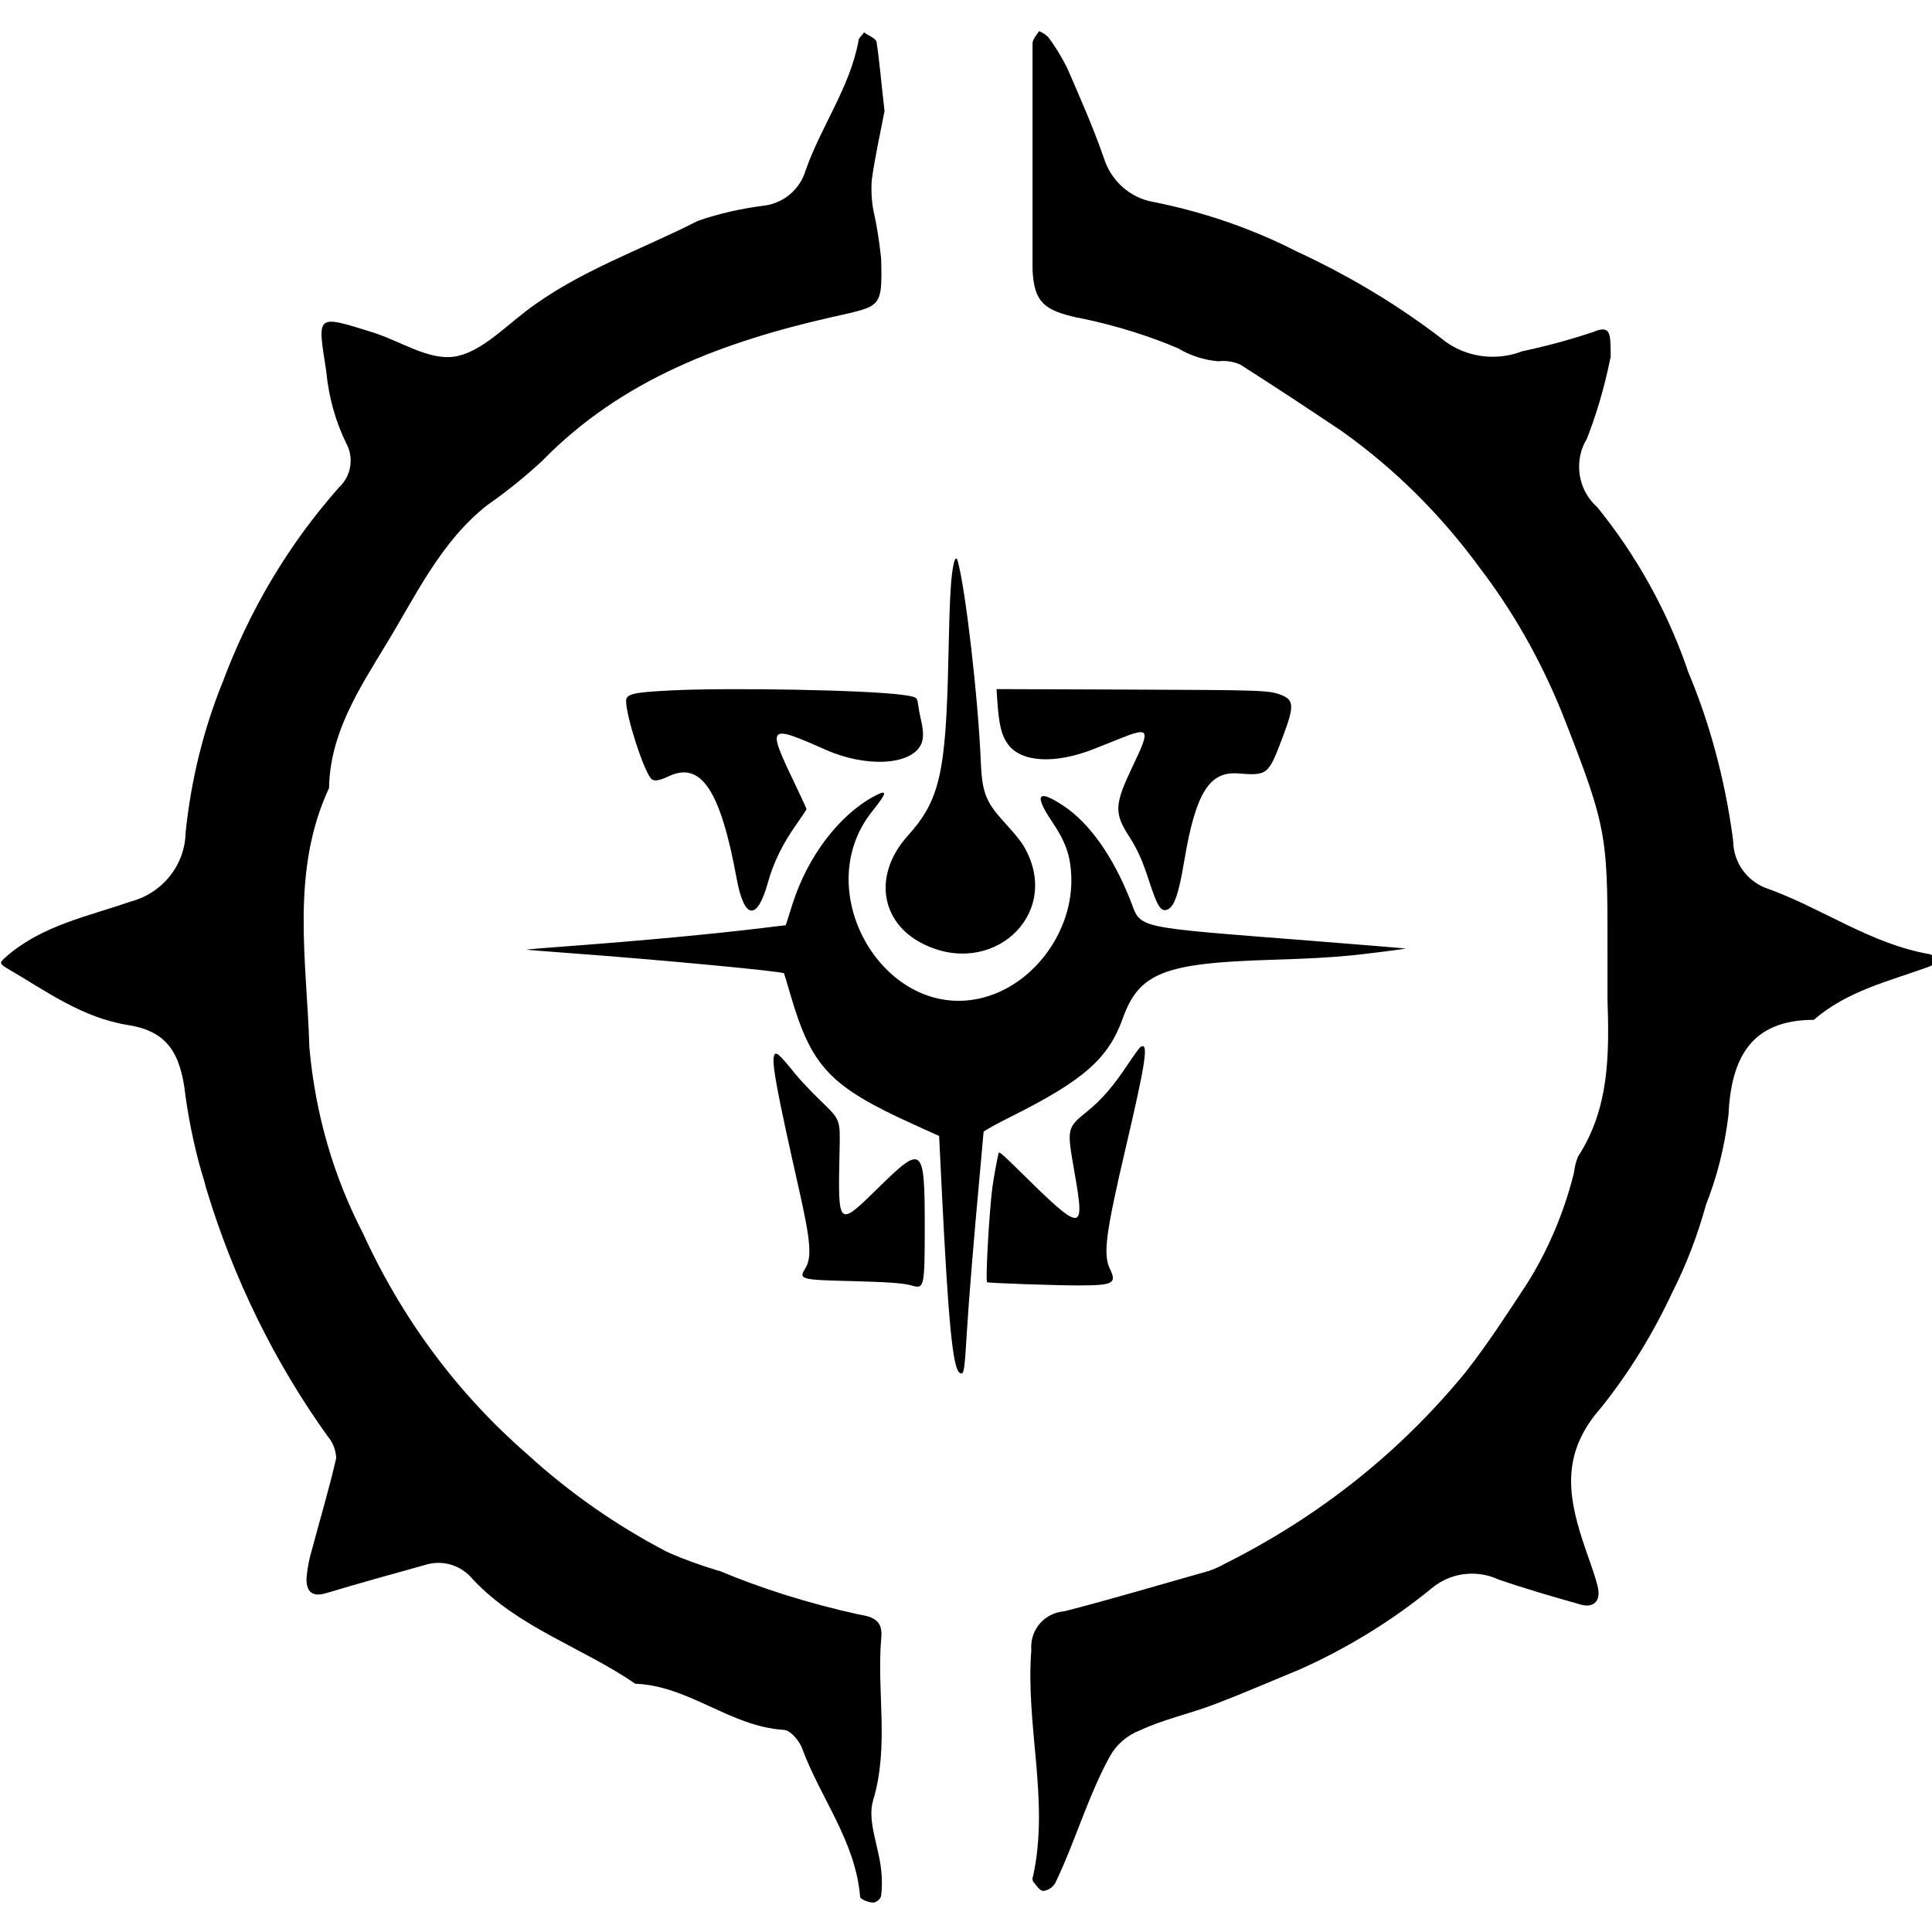 <!-- Generated by IcoMoon.io -->
<svg version="1.1" xmlns="http://www.w3.org/2000/svg" width="512" height="512" viewBox="0 0 512 512">
<title></title>
<g id="icomoon-ignore">
</g>
<path d="M426.768 94.88c-1.68 8.288-3.872 15.488-6.624 22.4l0.304-0.864c-1.232 2.080-1.968 4.592-1.968 7.264 0 4.24 1.84 8.064 4.768 10.688l0.016 0.016c10.064 12.368 18.208 26.768 23.712 42.448l0.32 1.008c5.568 13.12 9.792 28.368 11.92 44.272l0.096 0.912c0.128 5.584 3.616 10.304 8.512 12.256l0.096 0.032c14.768 5.2 27.712 14.864 43.536 17.568 0.896 0.384 1.68 0.896 2.336 1.52-0.624 0.624-1.376 1.168-2.176 1.616l-0.048 0.032c-10.656 3.92-21.968 6.432-30.88 14.224-16.64 0-21.92 10.080-22.624 25.232-1.056 8.688-3.104 16.608-6.080 24.064l0.224-0.64c-2.4 8.688-5.312 16.16-8.88 23.28l0.336-0.736c-5.568 12.048-12.032 22.448-19.632 31.92l0.224-0.288c-10.32 11.696-8.912 22.656-4.848 35.12 1.28 4.080 2.944 8.016 3.984 12.176s-1.344 5.856-4.752 4.752c-7.264-2.048-14.544-4.16-21.68-6.624-2.016-0.944-4.4-1.488-6.88-1.488-4.080 0-7.824 1.472-10.72 3.904l0.032-0.016c-10.48 8.56-22.448 15.952-35.328 21.664l-1.008 0.4c-6.96 2.864-13.824 5.856-20.864 8.544s-13.712 4.048-20.096 7.024c-3.472 1.344-6.272 3.808-8 6.944l-0.048 0.080c-5.856 10.768-9.136 22.544-14.416 33.488-0.672 1.104-1.792 1.856-3.088 2.048h-0.016c-0.992 0-1.936-1.52-2.752-2.512-0.096-0.208-0.16-0.448-0.16-0.704s0.064-0.496 0.16-0.72v0.016c4.384-19.968-2.048-39.856-0.464-59.936-0.032-0.256-0.032-0.544-0.032-0.848 0-4.944 3.824-9.008 8.672-9.392h0.032c12.832-3.28 25.488-7.088 38.192-10.656 1.52-0.512 2.832-1.088 4.064-1.776l-0.144 0.064c25.552-12.704 47.040-29.952 64.192-50.88l0.256-0.336c5.856-7.44 10.784-15.168 15.936-22.944 5.456-8.608 9.824-18.576 12.512-29.2l0.16-0.72c0.176-1.52 0.544-2.896 1.088-4.192l-0.032 0.096c8.368-12.88 8.256-27.28 7.792-41.808v-7.312c0-35.952 0.656-36.176-12.064-68.496-5.936-14.592-13.232-27.2-21.968-38.624l0.304 0.4c-10.336-14.144-22.464-26.192-36.256-36.080l-0.48-0.336c-8.736-5.856-17.568-11.696-26.768-17.552-1.344-0.64-2.912-1.008-4.592-1.008-0.448 0-0.88 0.032-1.312 0.080h0.048c-3.952-0.32-7.568-1.552-10.72-3.456l0.112 0.064c-7.648-3.28-16.672-6.128-26.032-8.048l-0.928-0.16c-8.544-1.936-11.312-3.984-11.712-12.656v-59.968c0-1.12 1.056-2.176 1.712-3.264 0.928 0.368 1.712 0.88 2.4 1.52 1.824 2.416 3.52 5.168 4.976 8.064l0.144 0.304c3.392 7.776 6.848 15.632 9.664 23.712 1.888 6.064 6.944 10.608 13.2 11.68l0.112 0.016c13.952 2.832 26.32 7.232 37.808 13.088l-0.832-0.384c14.944 6.864 27.792 14.688 39.632 23.776l-0.48-0.352c3.68 3.040 8.448 4.864 13.632 4.864 2.768 0 5.424-0.528 7.84-1.472l-0.144 0.048c7.712-1.664 14.128-3.472 20.384-5.648l-1.232 0.368c4.624-1.712 4.336 0.704 4.4 7.024l-0.080 0.016z"></path>
<path d="M234.384 29.552c-0.928 4.912-2.4 11.408-3.344 18.032-0.064 0.736-0.096 1.616-0.096 2.496 0 2.112 0.208 4.176 0.608 6.176l-0.032-0.208c0.8 3.44 1.488 7.744 1.952 12.144l0.048 0.512c0.304 13.12 0 12.352-12.832 15.28-28.656 6.496-55.776 16.384-77.008 38.16-4.368 4.048-9.12 7.888-14.096 11.408l-0.432 0.288c-12.48 9.824-18.992 24.112-26.944 37.104-7.088 11.712-14.768 23.424-15.008 37.888-10.32 22.176-5.872 45.84-5.216 68.672 1.584 17.952 6.512 34.432 14.176 49.28l-0.336-0.752c10.624 23.52 25.552 43.376 43.92 59.36l0.192 0.176c10.928 9.952 23.28 18.624 36.656 25.6l0.96 0.448c3.456 1.52 7.888 3.136 12.4 4.512l0.896 0.24c10.656 4.496 23.344 8.528 36.464 11.424l1.504 0.288c3.808 0.704 5.040 2.512 4.736 5.856-1.28 14.336 2.176 28.8-2.176 43.2-1.584 5.376 1.456 12.064 2.112 18.144 0.144 1.088 0.224 2.352 0.224 3.632s-0.080 2.544-0.224 3.776l0.016-0.16c-0.352 0.864-1.104 1.52-2.032 1.68h-0.016c-1.232 0-3.456-0.88-3.52-1.52-1.168-14.688-10.544-26.224-15.408-39.456-0.752-1.984-3.104-4.752-4.848-4.8-14.176-0.88-25.072-11.696-39.312-12.224-14.112-9.664-31.056-14.864-43.072-27.68-2.176-2.656-5.456-4.352-9.12-4.352-1.408 0-2.736 0.256-3.968 0.688l0.080-0.032c-8.672 2.4-17.28 4.8-25.888 7.376-4.096 1.232-5.344-0.88-5.152-4.272 0.256-2.592 0.72-4.944 1.408-7.232l-0.064 0.256c2.176-8.192 4.624-16.336 6.512-24.592-0.128-2.24-0.976-4.272-2.368-5.856l0.016 0.016c-13.824-19.296-24.944-41.696-32.16-65.776l-0.416-1.6c-2.064-6.56-3.856-14.464-5.008-22.592l-0.096-0.832c-1.28-10.544-4.736-16.384-14.88-18.032-12.432-1.936-21.92-9.024-32.16-14.992-2.704-1.52-1.888-1.808 0-3.52 9.424-8.016 21.328-10.352 32.464-14.224 8.4-2.144 14.576-9.584 14.704-18.48v-0.016c1.504-14.224 4.816-27.28 9.728-39.52l-0.352 0.992c7.44-20.32 18.032-37.824 31.328-52.848l-0.16 0.176c1.952-1.776 3.184-4.32 3.184-7.168 0-1.664-0.416-3.232-1.168-4.592l0.032 0.048c-2.752-5.584-4.64-12.064-5.312-18.912l-0.016-0.24c-2.336-15.152-2.992-15.088 12.368-10.304 7.216 2.288 14.704 7.376 21.44 6.432s13.056-7.44 19.104-12.064c13.824-10.592 30.24-16.112 45.472-23.888 5.168-1.84 11.232-3.264 17.504-4.064l0.432-0.048c5.152-0.784 9.264-4.448 10.704-9.264l0.032-0.096c4.096-11.696 11.712-21.904 14-34.304 0-0.768 0.992-1.456 1.456-2.224 1.168 0.88 3.168 1.584 3.328 2.576 0.768 5.040 1.232 10.768 2.112 18.32l-0.032 0.080z"></path>
<path d="M252.827 149.060c-0.823 3.201-1.143 8.607-1.492 25.143-0.644 30.714-2.269 37.835-10.785 47.305-9.134 10.157-7.382 22.835 3.948 28.566 18.134 9.174 36.429-7.218 27.476-24.62-1.12-2.178-2.024-3.331-6.673-8.518-4.048-4.517-5.069-7.345-5.371-14.886-0.673-16.746-4.042-46.041-6.142-53.426-0.275-0.966-0.642-0.8-0.961 0.438l-0-0.001zM177.596 182.978c-9.93 0.515-11.673 0.938-11.671 2.827 0.007 4.037 4.603 18.308 6.609 20.525 0.728 0.804 2.044 0.627 4.757-0.642 8.507-3.982 13.655 3.795 17.912 27.062 2.016 11.011 5.445 11.452 8.321 1.070 1.459-5.266 3.946-10.315 7.643-15.518 1.411-1.985 2.565-3.732 2.565-3.883s-1.505-3.415-3.343-7.256c-7.163-14.957-6.87-15.256 8.338-8.503 10.766 4.779 22.608 4.171 25.319-1.3 0.747-1.506 0.752-3.448 0.022-6.589-0.311-1.335-0.654-3.178-0.762-4.093-0.226-1.923-0.369-2.008-4.214-2.54-9.236-1.275-45.923-1.966-61.499-1.16l0.002-0zM264.277 185.482c0.455 6.633 1.118 9.381 2.823 11.736 3.514 4.851 12.522 5.339 22.872 1.24 1.599-0.633 4.546-1.809 6.551-2.613 8.142-3.268 8.416-2.766 3.783 6.929-4.979 10.422-5.11 12.601-1.12 18.816 2.274 3.543 3.543 6.379 5.351 11.939 2.155 6.637 3.094 8.134 4.736 7.558 1.897-0.668 3.070-4 4.58-13.018 2.973-17.758 6.591-23.667 14.148-23.104 8.049 0.601 8.103 0.555 12.13-10.183 2.839-7.568 2.76-9.27-0.488-10.567-3.233-1.29-4.691-1.344-41.046-1.472l-34.512-0.123 0.196 2.862-0.002 0zM231.617 211.039c-9.277 5.001-17.601 15.984-21.571 28.464l-1.809 5.685-5.343 0.65c-14.006 1.704-32.462 3.434-52.63 4.932-5.966 0.442-10.807 0.845-10.758 0.895 0.048 0.048 5.456 0.483 12.013 0.965 23.294 1.714 55.753 4.777 56.254 5.31 0.038 0.041 0.816 2.63 1.732 5.755 5.609 19.165 10.48 24.268 32.804 34.377l6.568 2.974 0.668 13.613c1.751 35.678 2.948 48.005 4.772 49.143 1.151 0.719 1.267 0.027 1.978-11.771 0.445-7.391 1.82-24.171 3.211-39.19 0.638-6.885 1.159-12.688 1.159-12.899s3.286-2.026 7.301-4.035c19.2-9.606 25.776-15.385 29.57-25.991 4.321-12.079 10.904-14.69 39.215-15.549 10.075-0.305 15.431-0.601 21.426-1.181 3.662-0.355 14.194-1.685 14.317-1.809 0.046-0.046-11.226-0.974-25.046-2.063-47.858-3.773-44.89-3.112-47.868-10.683-4.571-11.62-10.834-20.482-17.707-25.056-6.83-4.545-7.945-3.094-3.127 4.073 3.661 5.447 4.916 8.958 5.154 14.424 0.627 14.398-9.608 28.638-23.197 32.266-25.878 6.909-46.721-27.935-29.528-49.363 4.020-5.012 4.124-5.917 0.444-3.933l-0-0.005zM302.286 277.418c-0.276 0.161-1.873 2.354-3.55 4.873-3.674 5.523-6.832 9.18-10.448 12.103-5.609 4.531-5.599 4.488-3.55 16.183 2.875 16.414 2.297 16.38-15.224-0.916-3.803-3.753-4.736-4.54-4.865-4.098-0.293 1.014-1.331 6.651-1.63 8.856-0.832 6.138-1.907 25.076-1.44 25.378 0.373 0.243 18.255 0.869 24.447 0.856 8.999-0.019 9.969-0.541 8.123-4.37-1.872-3.884-1.154-9.345 4.272-32.527 5.277-22.55 6.017-27.591 3.866-26.34h-0.002zM205.099 279.908c-0.548 2.185 0.846 9.578 6.732 35.68 3.005 13.327 3.346 17.7 1.6 20.509-1.828 2.94-1.35 3.075 11.959 3.401 10.040 0.246 14.131 0.55 16.399 1.221 3.133 0.926 3.278 0.233 3.278-15.656 0-21.332-0.547-21.808-12.076-10.509-11.045 10.823-10.925 10.931-10.501-9.461 0.179-8.577 0.321-8.206-5.239-13.599-2.34-2.269-5.237-5.344-6.439-6.832-4.463-5.528-5.339-6.257-5.717-4.755h0.003z"></path>
</svg>
